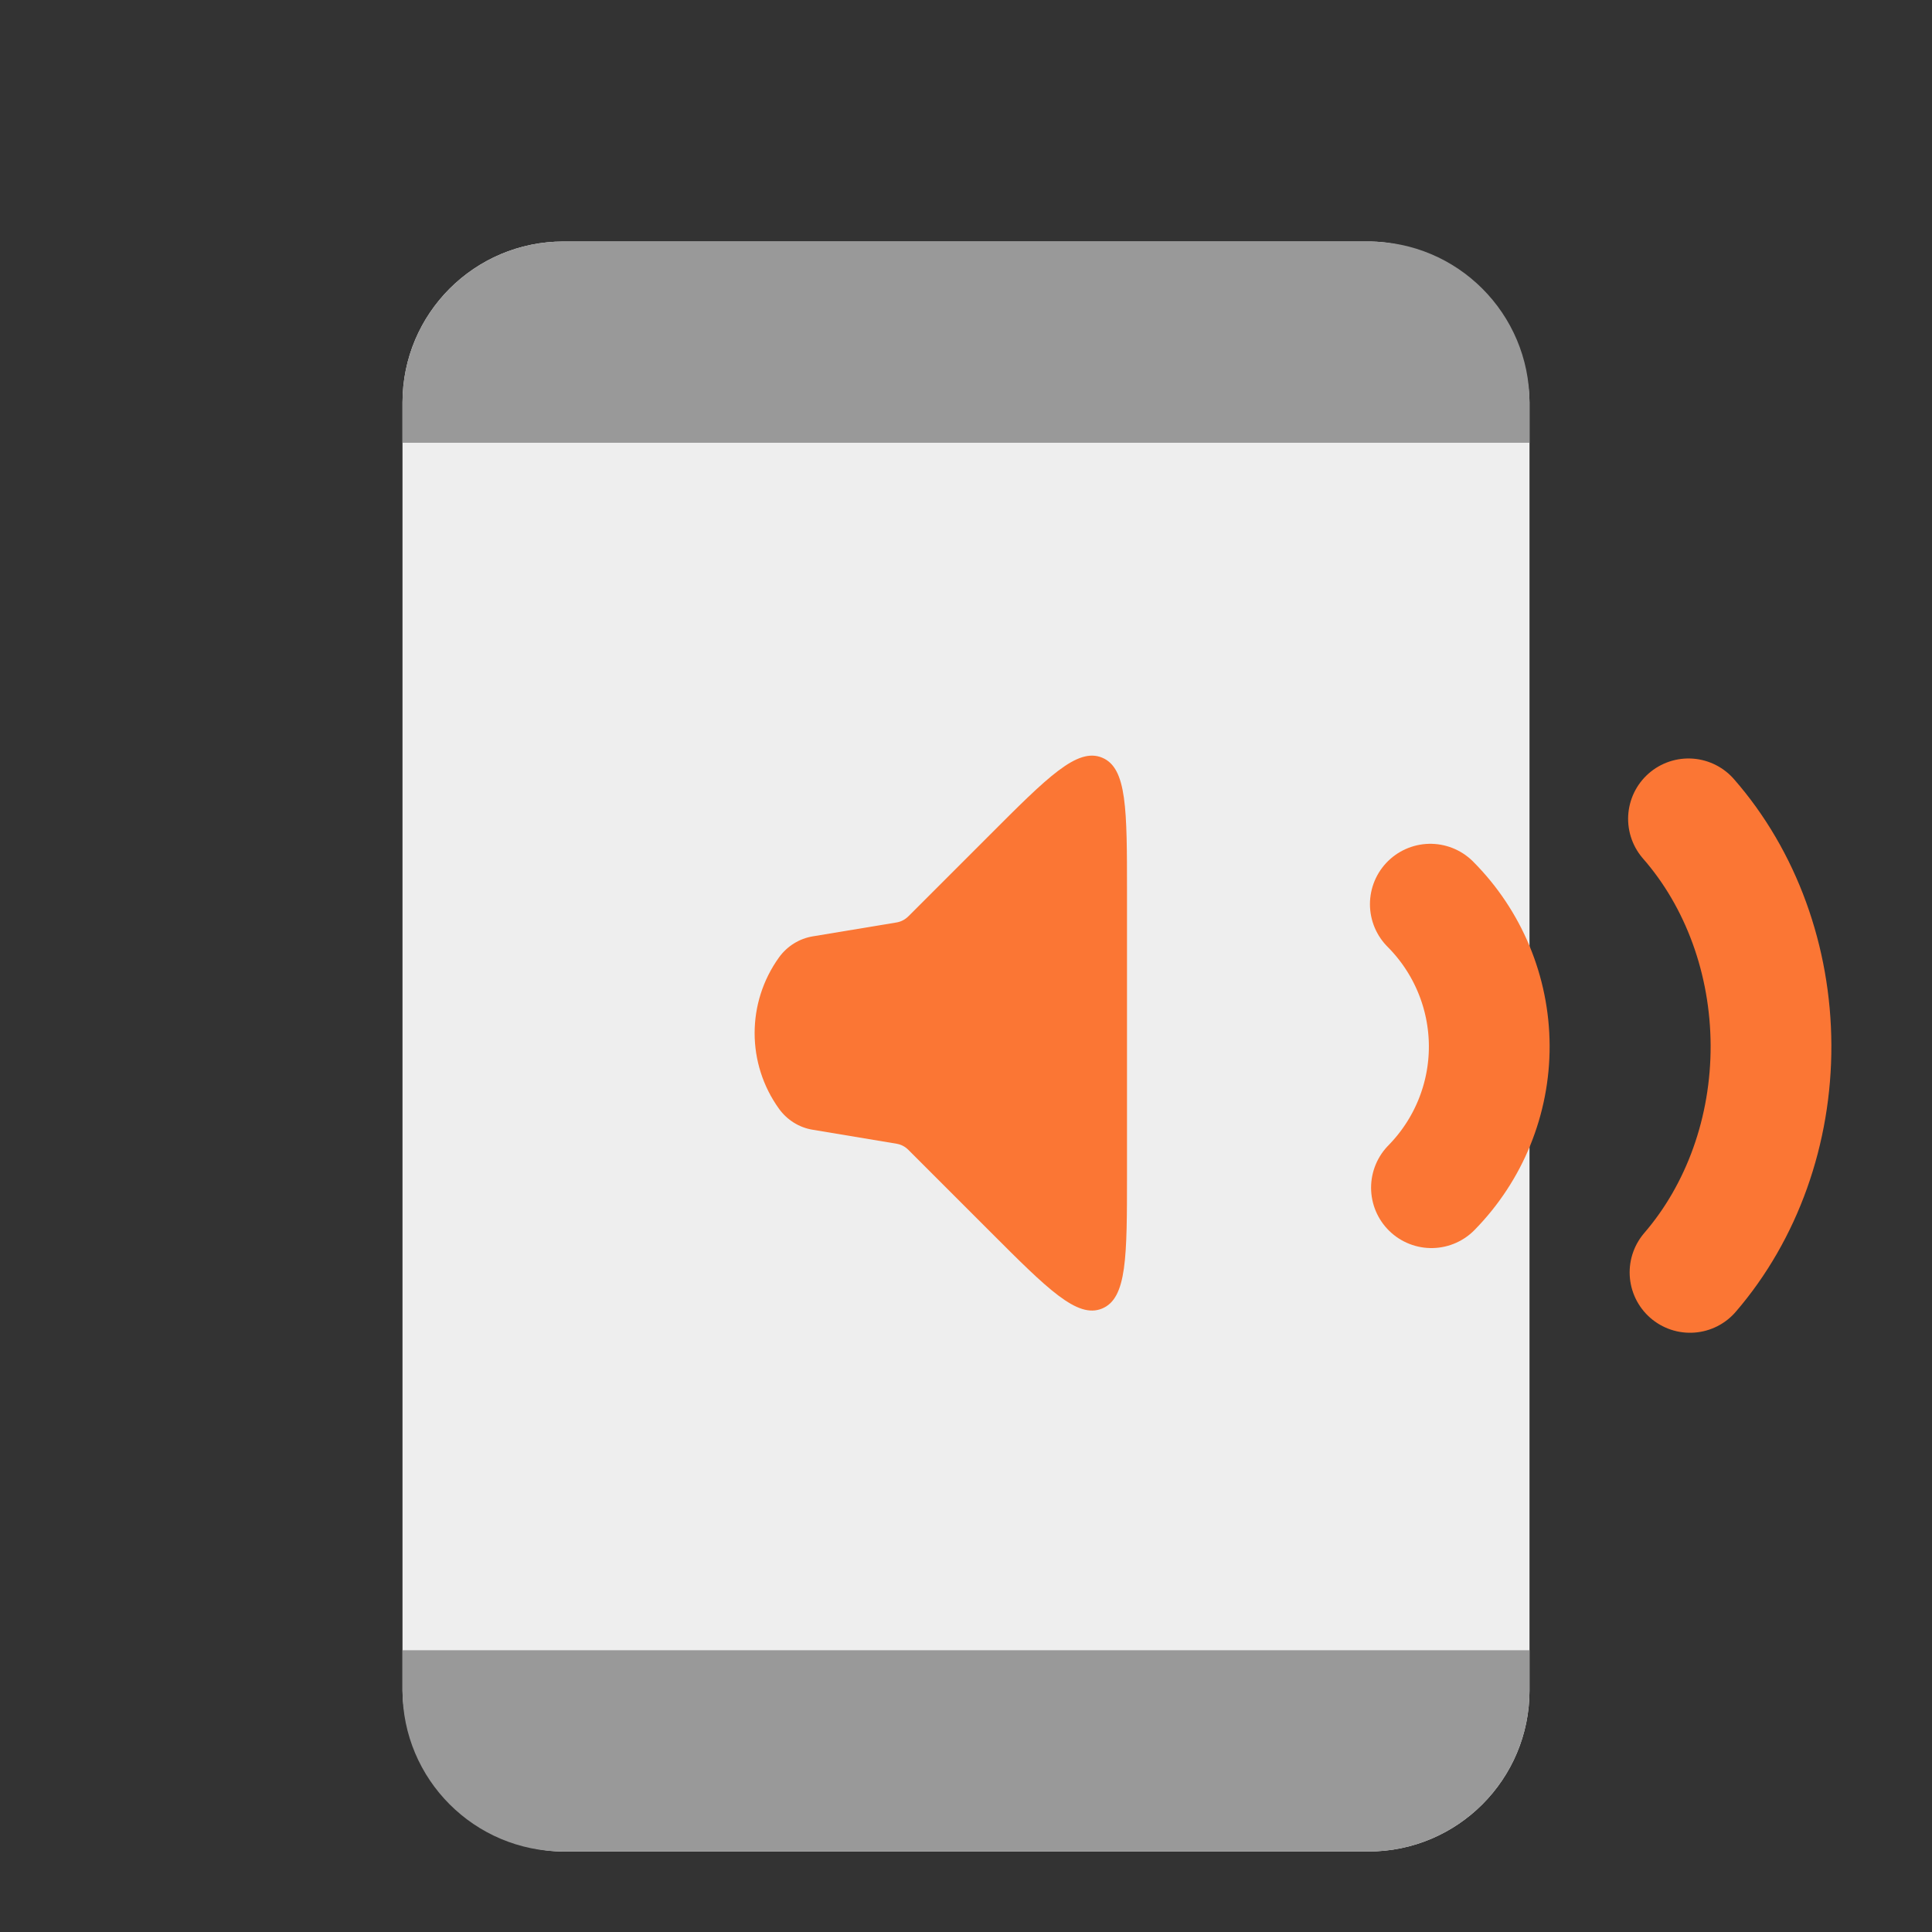 <svg width="24" height="24" viewBox="0 0 24 24" fill="none" xmlns="http://www.w3.org/2000/svg">
<rect x="0" y="0" width="24" height="24" fill="#333333" stroke="none"/>
<g clip-path="url(#clip0_866_9315)">
<rect x="5" y="3" width="14" height="20" rx="2" fill="#EEEEEE"/>
<path d="M5 5C5 3.895 5.895 3 7 3H17C18.105 3 19 3.895 19 5V5.5H5V5Z" fill="#999999"/>
<path d="M5 20.5H19V21C19 22.105 18.105 23 17 23H7C5.895 23 5 22.105 5 21V20.5Z" fill="#999999"/>
<path d="M9.678 13.775C9.273 13.213 9.273 12.454 9.678 11.892C9.778 11.754 9.928 11.66 10.095 11.632L11.138 11.459C11.193 11.45 11.243 11.423 11.283 11.384L12.293 10.374C13.019 9.647 13.383 9.284 13.691 9.412C14 9.54 14 10.053 14 11.081L14 14.586C14 15.613 14 16.127 13.691 16.255C13.383 16.383 13.019 16.02 12.293 15.293L11.283 14.283C11.243 14.243 11.193 14.217 11.138 14.208L10.095 14.034C9.928 14.007 9.778 13.913 9.678 13.775Z" fill="#FB7634"/>
<path d="M17.768 11.232C18.234 11.699 18.497 12.331 18.5 12.99C18.503 13.65 18.244 14.284 17.782 14.754" stroke="#FB7634" stroke-width="1.5" stroke-linecap="round"/>
<path d="M20.975 10.172C21.628 10.918 21.996 11.929 22 12.984C22.004 14.04 21.642 15.054 20.994 15.806" stroke="#FB7634" stroke-width="1.5" stroke-linecap="round"/>
</g>
<defs>
<clipPath id="clip0_866_9315">
<rect width="24" height="24" fill="white"/>
</clipPath>
</defs>
</svg>
